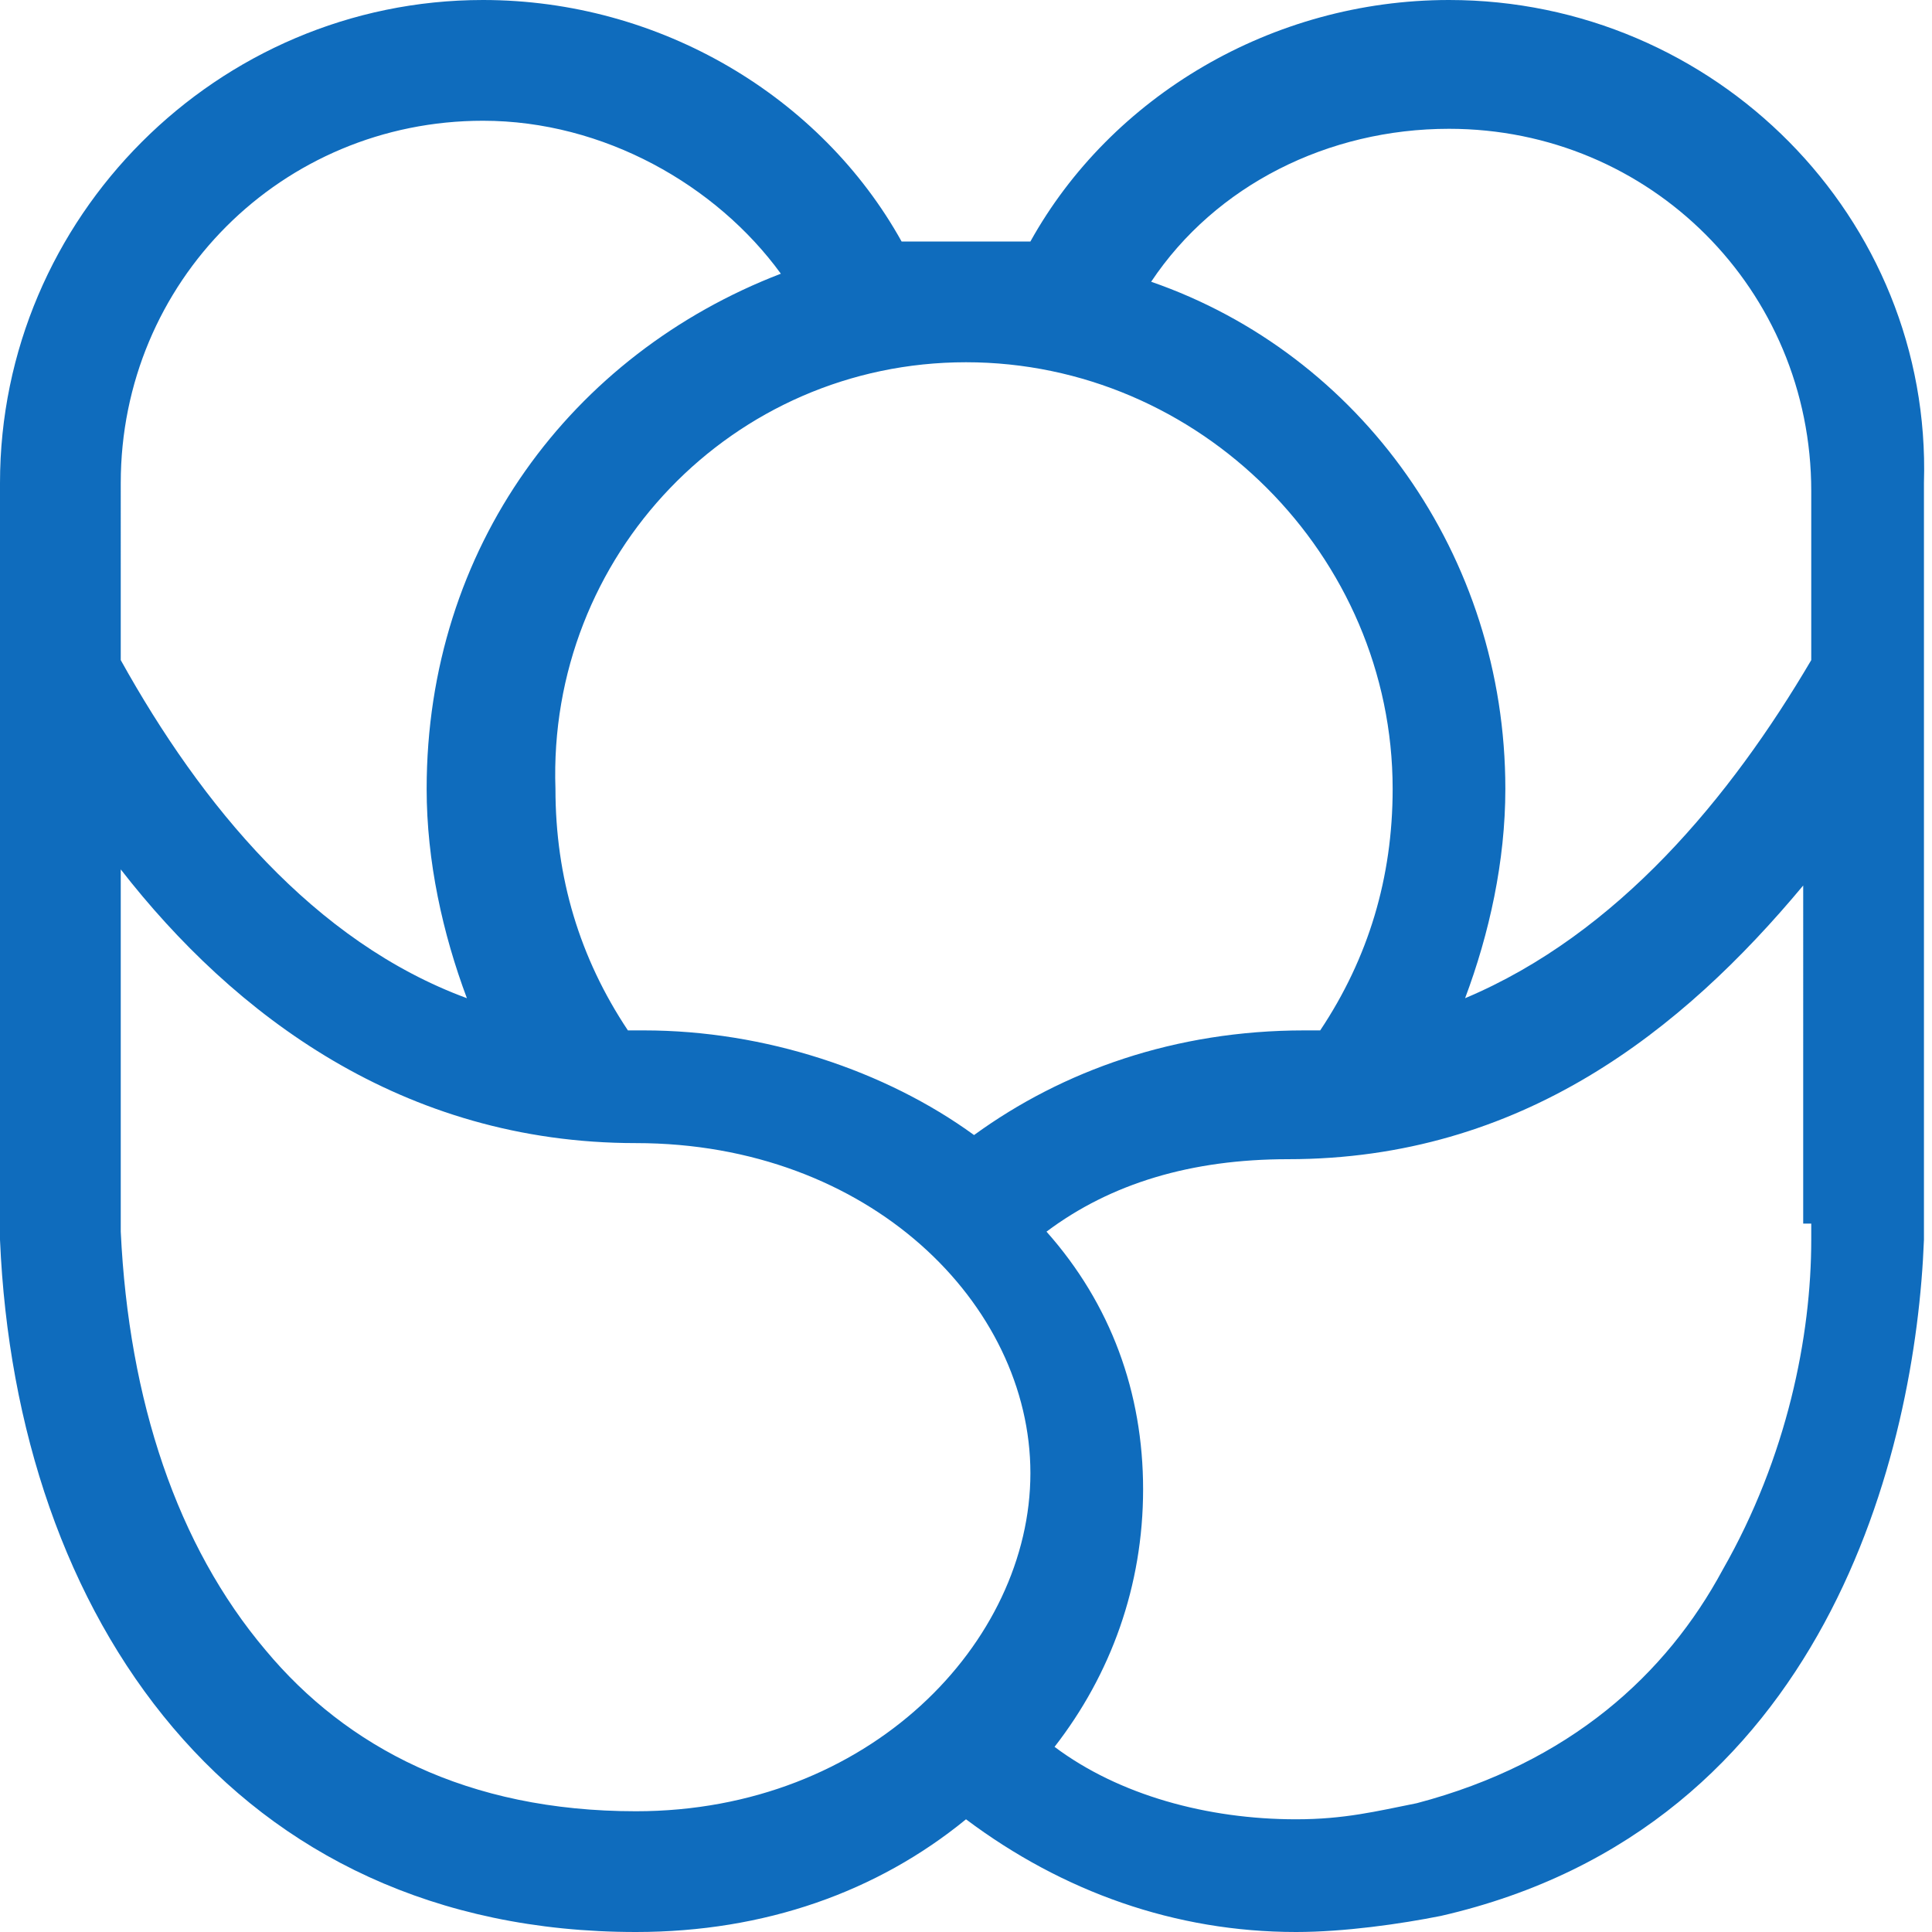 <?xml version="1.0" encoding="utf-8"?>
<!-- Generator: Adobe Illustrator 27.3.1, SVG Export Plug-In . SVG Version: 6.00 Build 0)  -->
<svg version="1.1" id="Layer_1" xmlns="http://www.w3.org/2000/svg" xmlns:xlink="http://www.w3.org/1999/xlink" x="0px" y="0px"
	 viewBox="0 0 24 24" style="enable-background:new 0 0 24 24;" xml:space="preserve">
<style type="text/css">
	.st0{fill:#0F6CBD;}
</style>
<path class="st0" d="M18,0c-2.2,0-4.2,1.2-5.2,3c-0.3,0-0.5,0-0.8,0c-0.3,0-0.5,0-0.8,0c-1-1.8-3-3-5.2-3C2.7,0,0,2.7,0,6v9.4h0
	C0.2,20.1,2.9,24,7.9,24c1.6,0,3-0.5,4.1-1.4c1.2,0.9,2.6,1.4,4.1,1.4c0.6,0,1.3-0.1,1.8-0.2c4.8-1.1,5.9-5.8,6-8.4h0V6
	C24,2.7,21.3,0,18,0z M12,4.5c2.9,0,5.3,2.4,5.3,5.3c0,1.1-0.3,2.1-0.9,3c-0.1,0-0.1,0-0.2,0c-1.6,0-3,0.5-4.1,1.3
	c-1.1-0.8-2.6-1.3-4.1-1.3c-0.1,0-0.1,0-0.2,0c-0.6-0.9-0.9-1.9-0.9-3C6.8,6.9,9.1,4.5,12,4.5z M1.5,6c0-2.5,2-4.5,4.5-4.5
	c1.5,0,2.9,0.8,3.7,1.9C7.1,4.4,5.3,6.8,5.3,9.8c0,0.9,0.2,1.8,0.5,2.6c-1.9-0.7-3.3-2.4-4.3-4.2V6z M7.9,22.5c-2.1,0-3.6-0.8-4.6-2
	c-1.1-1.3-1.7-3.1-1.8-5.2l0-0.2v-4.3c1.4,1.8,3.5,3.4,6.4,3.4c2.9,0,4.9,2,4.9,4.1S10.8,22.5,7.9,22.5z M22.5,15.2l0,0.2
	c0,1.2-0.3,2.7-1.1,4.1c-0.7,1.3-1.9,2.4-3.8,2.9l0,0l0,0c-0.5,0.1-0.9,0.2-1.5,0.2c-1.1,0-2.2-0.3-3-0.9c0.7-0.9,1.1-2,1.1-3.2
	c0-1.2-0.4-2.3-1.2-3.2c0.8-0.6,1.8-0.9,3-0.9c2.9,0,4.9-1.6,6.4-3.4V15.2z M22.5,8.2c-1,1.7-2.4,3.4-4.3,4.2
	c0.3-0.8,0.5-1.7,0.5-2.6c0-2.9-1.8-5.4-4.4-6.3c0.8-1.2,2.2-1.9,3.7-1.9c2.5,0,4.5,2,4.5,4.5V8.2z"/>
</svg>
